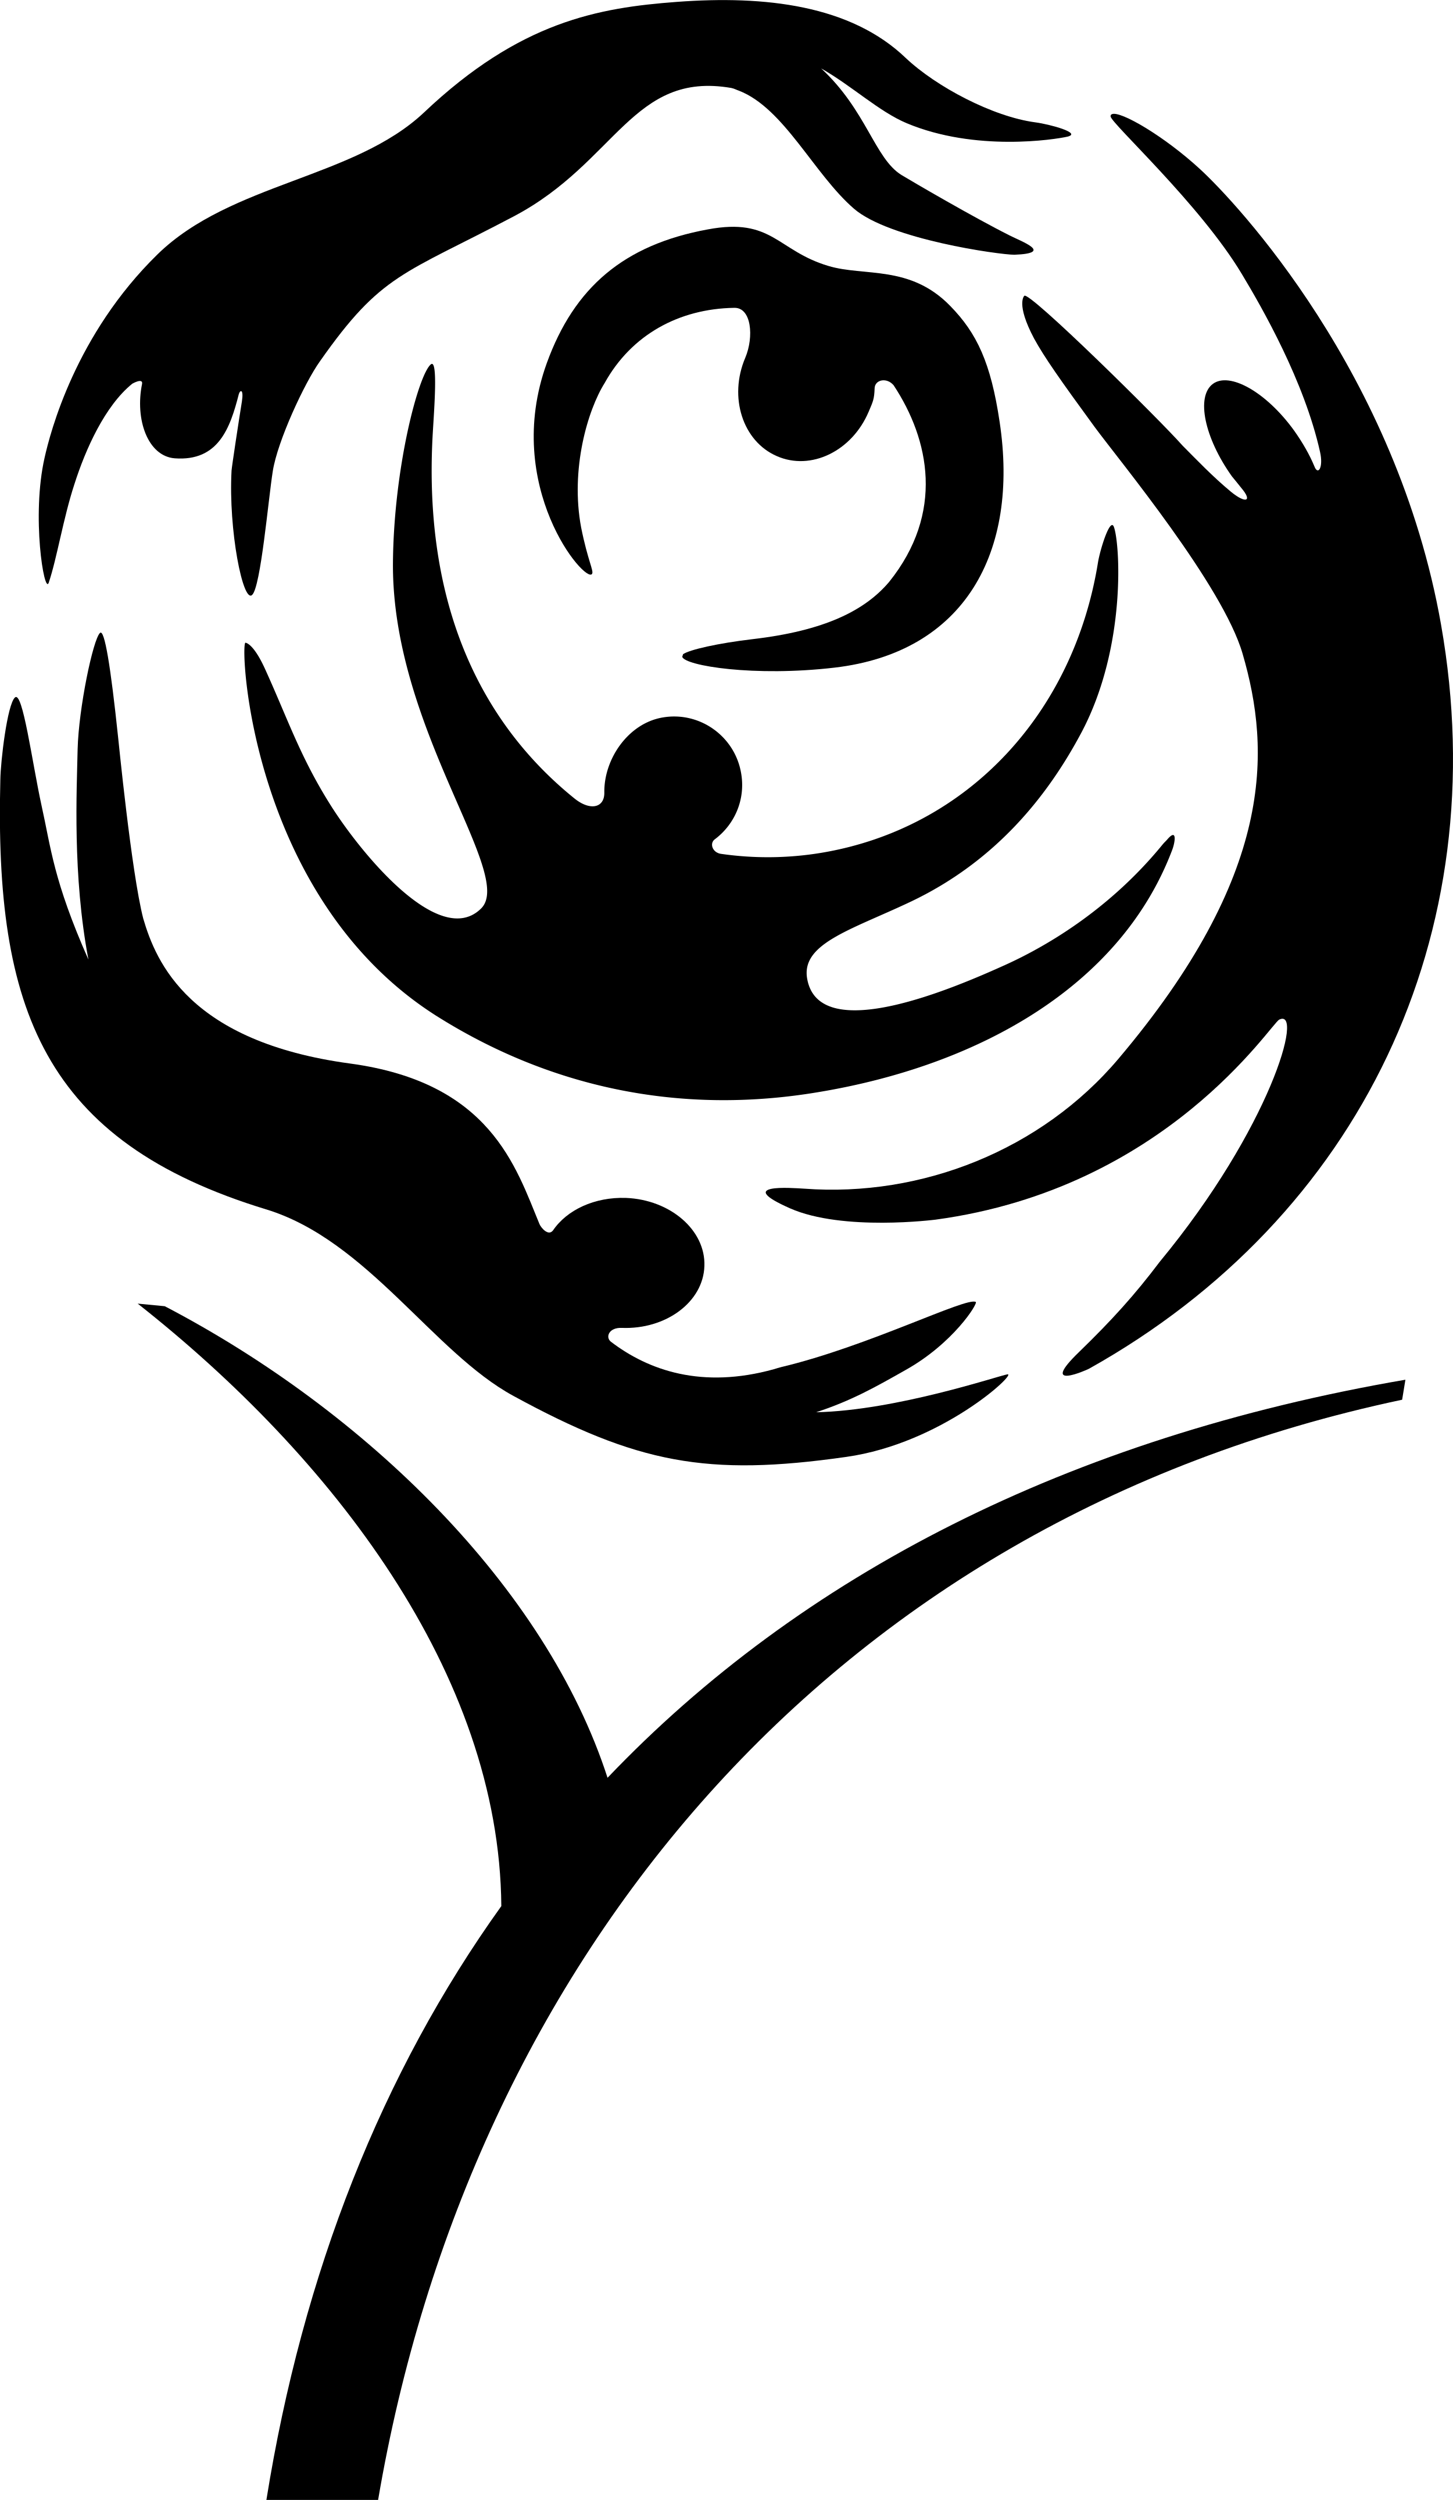 <svg xmlns="http://www.w3.org/2000/svg" xml:space="preserve" viewBox="0 0 262.24 451.04">
    <title>Leeds Beckett University</title>
    <path
        d="M59.73 145.37c-5.59-8.84-7.78-15.66-11.99-24.88-2.1-4.53-3.45-4.53-3.45-4.53-1.01.44.91 46.11 34.54 67.37 19.96 12.57 43.33 18.01 68.89 13.71 28.88-4.79 54.52-19.08 63.84-43.69.51-1.32.94-3.97-.81-1.98-.67.76-.39.34-1.27 1.42-8.89 10.73-19.63 17.5-28.13 21.34-8.74 3.94-33.31 14.63-35.64 2.61-1.3-6.45 7.72-8.89 18.54-14 15.38-7.27 24.82-19.05 31-30.71 8.16-15.51 6.86-34.29 5.77-37-.66-1.65-2.43 3.95-2.85 6.42-4.36 27.11-23.43 48.01-49.96 52.42a59.145 59.145 0 0 1-18.1.18c-1.52-.23-2.08-1.85-1.13-2.6 3.61-2.69 5.59-7.18 4.79-11.89-1.11-6.72-7.48-11.24-14.12-10.12-6.23 1.02-10.66 7.47-10.58 13.54.05 2.78-2.56 3.4-5.45 1.03-14.81-11.97-27.48-32.21-25.51-65.91.25-4.3.96-13.38-.34-12.37-2.27 1.85-6.73 18.8-6.85 35.91-.18 29.89 22.18 56.2 15.89 62.29-7.51 7.38-21.73-10.09-27.08-18.56z" />
    <path
        d="M92.64 251.84c22.38 12.2 34.93 14.6 60.07 11.02 17.28-2.43 30.95-15.2 29.11-14.9-1.53.24-20.05 6.53-34.52 6.84 6.36-2.08 10.72-4.55 16.17-7.64 8.54-4.78 13.06-11.97 12.64-12.26-1.71-.95-19.34 8-35.15 11.76-.42.11-.82.23-1.27.37-12.96 3.6-22.65.25-29.48-4.99-.98-.85-.26-2.55 1.99-2.46 8 .32 14.74-4.69 14.93-11.17.23-6.45-6.13-11.95-14.15-12.28-5.67-.19-10.66 2.16-13.17 5.86-.83 1.1-2.14-.44-2.44-1.13-4.3-10.38-8.86-25.56-34.22-28.98-28.94-3.92-34.98-18.21-37.3-26.16-2.16-8.42-4.52-32.73-4.54-32.75-1.34-12.74-2.45-19.59-3.27-18.77-1.26 1.2-3.84 13.57-4.03 20.96-.15 7.35-.95 22.71 1.95 37.98-6.35-14.36-6.75-20.13-8.48-27.88-1.69-7.75-3.39-20.7-4.78-19.42-1.39 1.24-2.6 11.55-2.64 14.87-1.02 41.23 7.66 65.23 48.05 77.51 18.19 5.59 30.11 25.79 44.53 33.62zM8.08 78.99c-.01.02-.01.04-.02.06.06-.17.12-.33.21-.49-.08.17-.14.27-.19.43zM7.84 79.67c.1-.24.15-.44.22-.61-.07.2-.14.4-.22.61zM8.78 105.17c1.5-4.41 2.63-11.68 4.66-17.85 1.98-6.2 5.46-14.06 10.43-18.09 0 0 1.96-1.13 1.77.03-1.31 6.42 1.03 13.05 5.9 13.43 7.87.58 10-5.45 11.56-11.58.26-.84.9-.91.56 1.31-.56 3.45-1.82 11.76-1.87 12.48-.58 10.78 2.08 24 3.71 22.44 1.56-1.39 2.93-17.32 3.73-22.32.85-5.45 5.75-15.97 8.5-19.82 11.14-15.87 14.96-15.59 35.14-26.24 18.38-9.76 21.33-26.15 39.11-23.09.53.1.99.37 1.38.49 8.14 3.15 13.53 15.03 20.75 21.28 6.38 5.55 26.31 8.32 28.96 8.32 7.21-.27 1.27-2.39-.87-3.49-6.64-3.34-17.35-9.6-19.52-10.91-4.82-3-6.31-11.67-14.48-19.22 5.51 3.12 10.45 7.79 15.42 9.88 12.41 5.21 26.79 2.95 29.06 2.43 2.61-.65-3.19-2.23-5.85-2.58-7.65-1.02-17.87-6.43-23.34-11.59C153.54.92 138.09-.85 122.16.34c-14.2 1.06-28.29 3.53-45.63 19.95C63.9 32.2 41.69 32.98 28.46 45.86 13.59 60.37 9.06 78.06 8.05 82.57c-2.4 10.55-.07 24.7.73 22.6z" />
    <path
        d="M135.8 115.32c-6.17.73-11.37 1.89-12.53 2.72-.01.13-.08.24-.11.37 0 .07 0 .07-.04.08.48 1.64 13.05 3.66 27.54 1.96 23.38-2.74 33.33-20.72 29.75-44.36-1.59-10.66-4.11-15.98-8.89-20.87-7.27-7.5-15.5-5.28-22.02-7.24-9.28-2.78-10.09-8.78-21.76-6.59-15.17 2.78-24.12 10.49-29.06 24.14-8.05 22.27 7.03 39.9 8.17 38.01.36-.53-.75-2.33-1.96-8.34-2-10.59 1.21-21.26 4.23-26.08 4.84-8.74 13.44-13.42 23.39-13.58 3.13-.09 3.58 5.25 2 9-3.04 7.13-.46 15.09 5.69 17.75 6.14 2.71 13.56-.89 16.57-7.99.81-1.89 1.01-2.29 1.08-4.18 0-1.64 2.2-2.09 3.44-.6 6.47 9.8 9.19 23-.81 35.46-4.39 5.19-11.67 8.83-24.68 10.34z" />
    <path
        d="M238.24 81.52c.64 2.81-.36 4.36-1.02 2.61-.86-2.08-2.12-4.28-3.66-6.45-5.01-6.93-11.64-10.67-14.67-8.41-3.06 2.29-1.51 9.73 3.45 16.68.6.71 1.13 1.39 1.67 2.06 2.11 2.47.84 2.91-1.84.72-3.28-2.71-6.33-5.91-8.75-8.34-4.02-4.57-27.69-27.93-28.55-27.02 0 0-1.58 1.41 1.76 7.7 1.83 3.35 4.73 7.48 10.95 15.99 4.59 6.22 23.11 28.58 26.68 40.87 5.14 17.59 5.73 39.84-22.43 73.13-13.88 16.39-35.43 24.99-56.7 23.4-2.33-.14-12.71-.94-2.54 3.55 9.53 4.2 26.23 2.04 26.26 2.04 41.69-5.64 60.51-35.36 62.03-36.09 4.53-2.22-1.63 19.57-21.56 43.68-4.55 6.03-8.69 10.58-14.51 16.23-7.5 7.22 1.31 3.31 1.73 3.08 48.97-27.38 73.41-78.34 63.54-134.26-7.98-45.36-36.99-76.19-43.48-82.16-6.49-5.98-14.43-10.6-15.92-9.93-.19.08-.24.19-.24.41.17 1.33 16.16 15.88 23.67 28.4 3.7 6.14 11.3 19.41 14.13 32.11z" />
    <path
        d="M109.65 320.75c-11.15-34.48-43.73-66.19-79.91-85.08l-4.89-.47c35.06 27.62 65.3 66.72 65.63 108.7-21.57 30.08-35.83 66.14-42.4 107.14h20.16c16.51-96.95 81.04-176.56 184.82-198.5l.59-3.61c-60.86 10.45-109.16 35.29-144 71.82z" />
</svg>